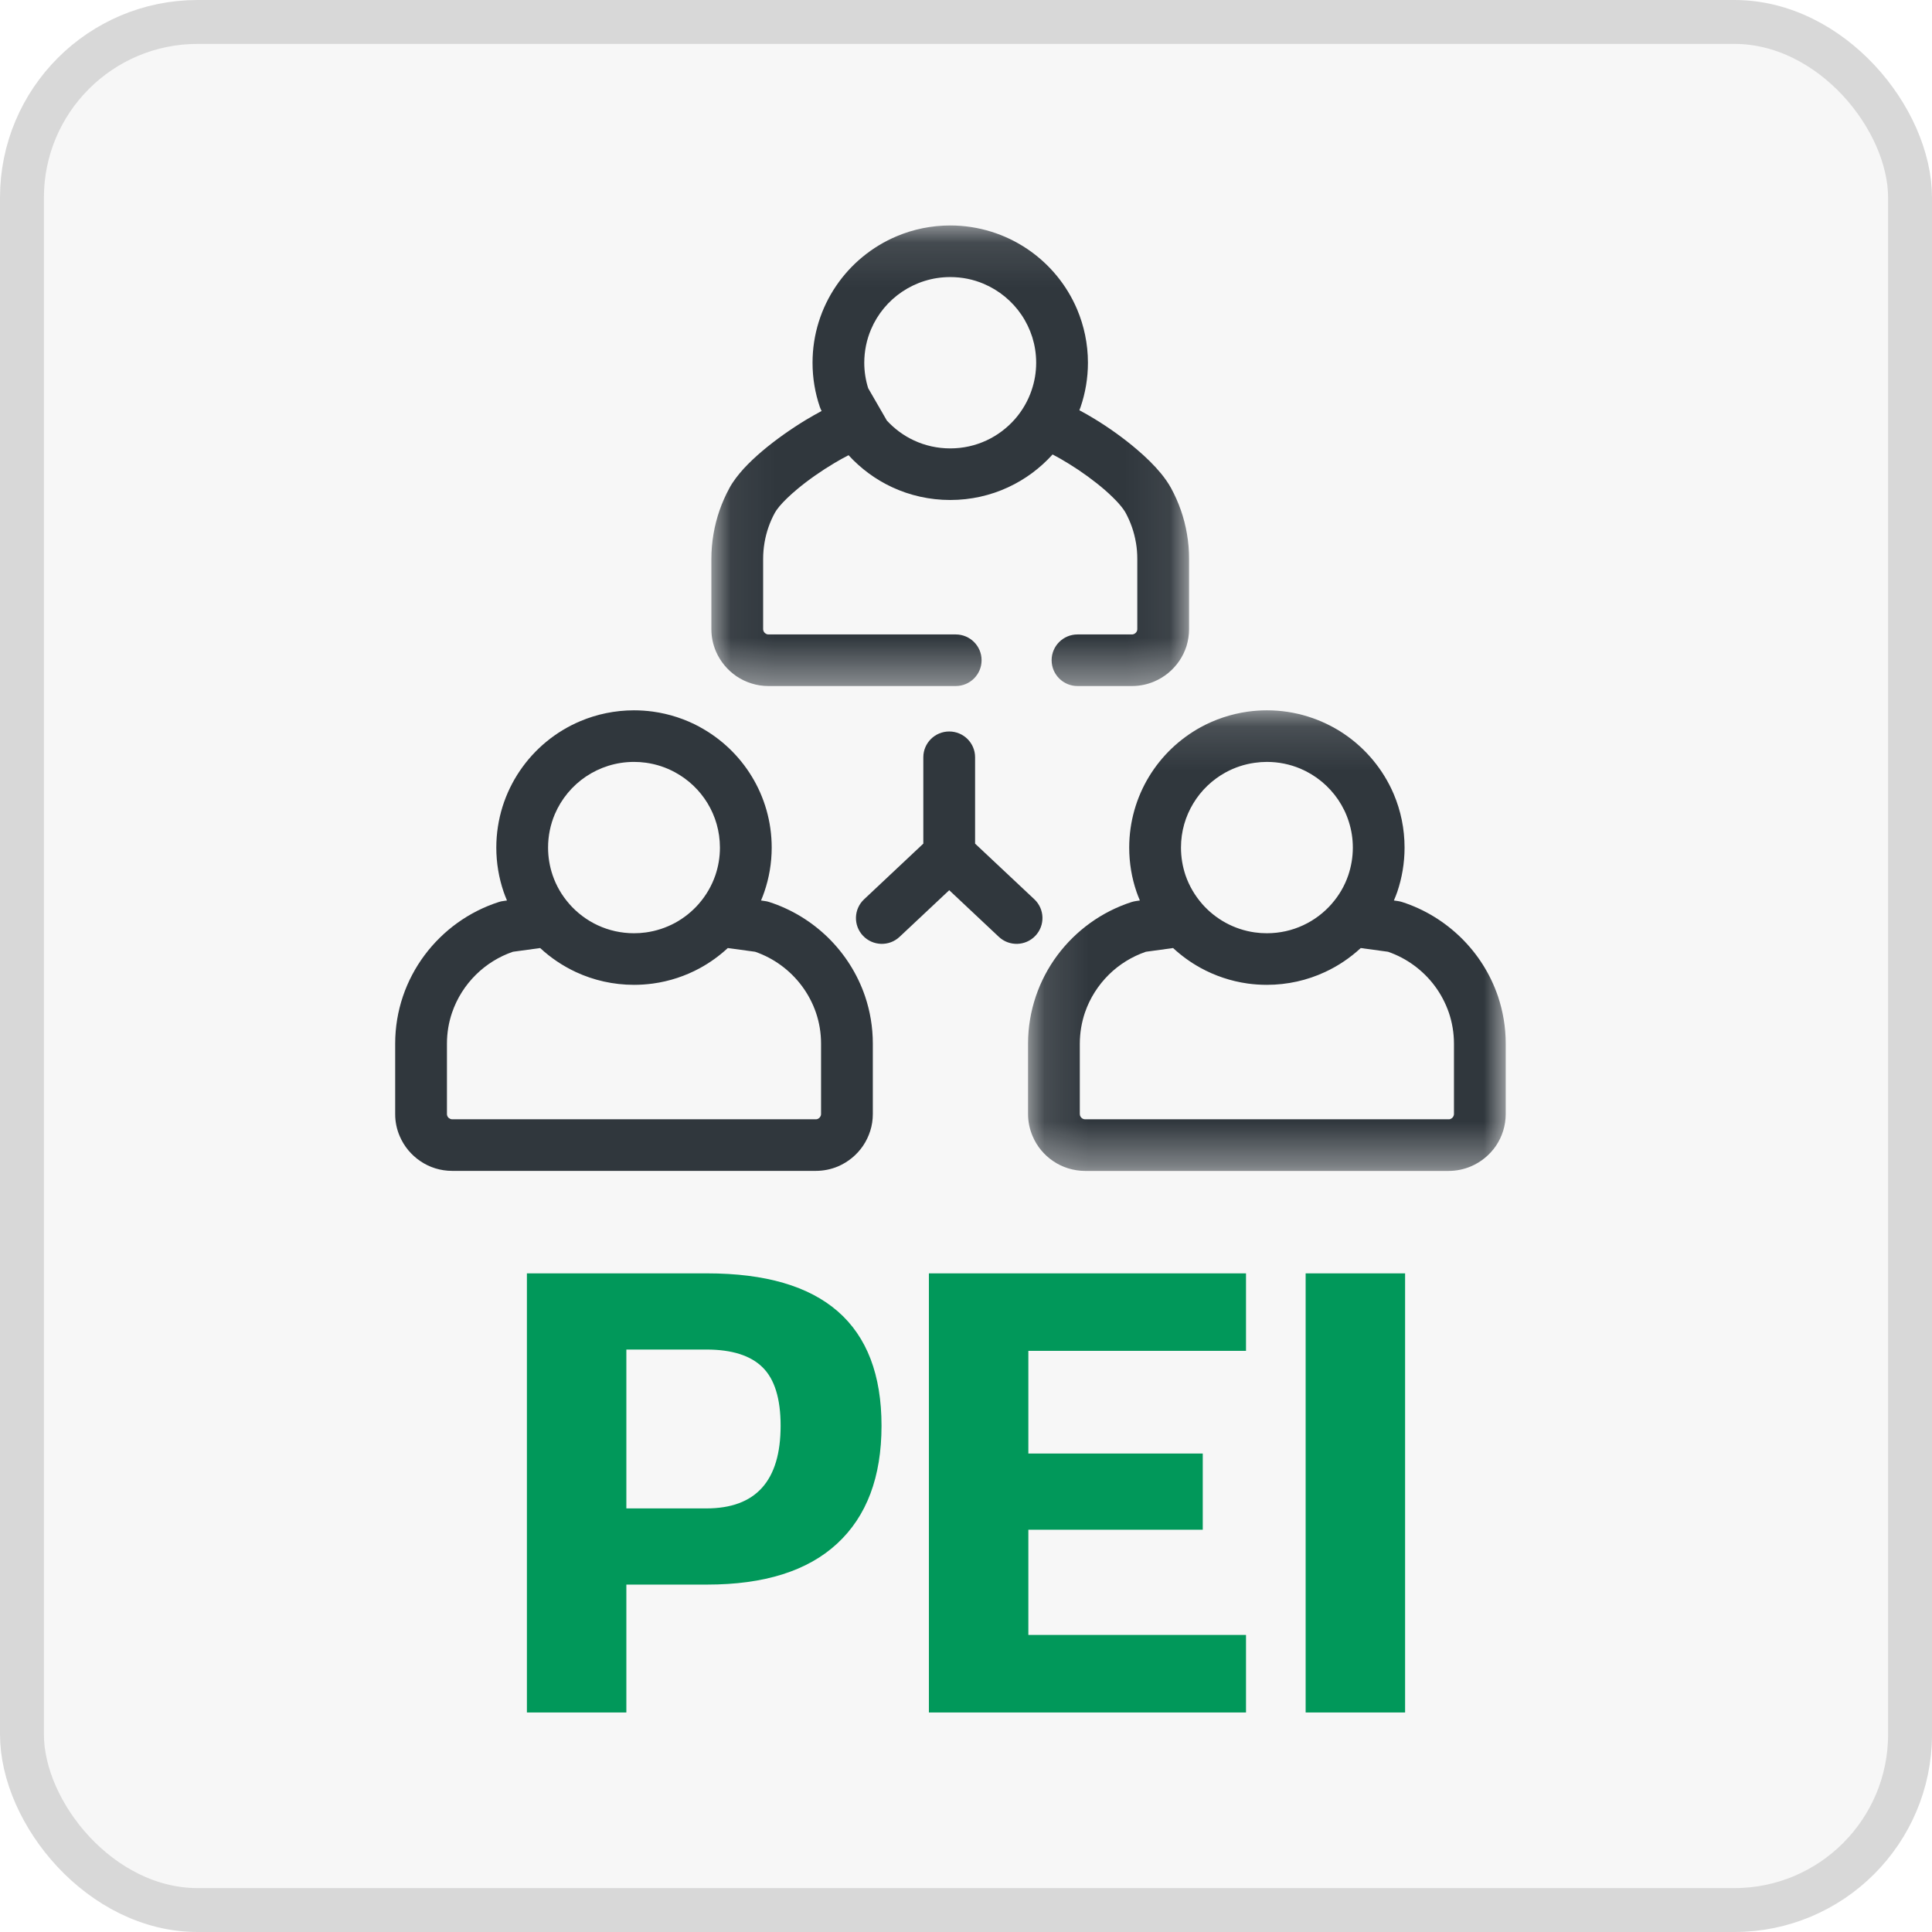 <?xml version="1.0" encoding="UTF-8"?>
<svg width="44px" height="44px" viewBox="0 0 44 44" version="1.1" xmlns="http://www.w3.org/2000/svg" xmlns:xlink="http://www.w3.org/1999/xlink">
    <title>icon-1611A</title>
    <defs>
        <polygon id="path-1" points="0.056 0.107 10.935 0.107 10.935 10.596 0.056 10.596"></polygon>
        <polygon id="path-3" points="0.123 0.128 11.001 0.128 11.001 10.618 0.123 10.618"></polygon>
    </defs>
    <g id="PSR" stroke="none" stroke-width="1" fill="none" fill-rule="evenodd">
        <g id="icone-bandi-PSR" transform="translate(-234, -1540)">
            <g id="icon-1611A" transform="translate(234, 1540)">
                <g id="Rectangle" fill="#F7F7F7" stroke="#D8D8D8">
                    <rect x="0.5" y="0.5" width="43" height="43" rx="4"></rect>
                </g>
                <g id="Group-21" transform="translate(9, 5)">
                    <path d="M5.265,34 L5.265,31.088 L7.103,31.088 C8.406,31.088 9.393,30.777 10.066,30.154 C10.739,29.532 11.076,28.637 11.076,27.471 C11.076,25.157 9.751,24 7.103,24 L7.103,24 L3,24 L3,34 L5.265,34 Z M7.087,29.353 L5.265,29.353 L5.265,25.735 L7.087,25.735 C7.667,25.735 8.094,25.87 8.367,26.14 C8.641,26.409 8.778,26.853 8.778,27.471 C8.778,28.725 8.214,29.353 7.087,29.353 L7.087,29.353 Z M19.377,34 L19.377,32.235 L14.42,32.235 L14.42,29.838 L18.392,29.838 L18.392,28.103 L14.42,28.103 L14.42,25.765 L19.377,25.765 L19.377,24 L12.155,24 L12.155,34 L19.377,34 Z M23,34 L23,24 L20.735,24 L20.735,34 L23,34 Z" id="PEI" fill="#01985A" fill-rule="nonzero"></path>
                    <g id="Group-24" transform="translate(0, 0.028)">
                        <g id="Group-4" transform="translate(7.145, 0)">
                            <mask id="mask-2" fill="white">
                                <use xlink:href="#path-1"></use>
                            </mask>
                            <g id="Clip-3"></g>
                            <path d="M0.629,10.374 C0.733,10.444 0.847,10.499 0.97,10.537 C1.093,10.576 1.223,10.596 1.356,10.596 L5.621,10.596 C5.946,10.596 6.21,10.333 6.21,10.008 C6.21,9.684 5.946,9.421 5.621,9.421 L1.356,9.421 C1.34,9.421 1.326,9.418 1.311,9.412 C1.29,9.403 1.269,9.386 1.256,9.366 C1.249,9.356 1.244,9.345 1.241,9.335 C1.237,9.324 1.235,9.313 1.235,9.3 L1.235,7.697 C1.235,7.573 1.246,7.451 1.266,7.334 L1.266,7.332 C1.307,7.09 1.387,6.861 1.502,6.65 C1.519,6.618 1.556,6.563 1.609,6.5 C1.703,6.388 1.846,6.25 2.013,6.111 C2.264,5.901 2.571,5.688 2.861,5.516 C2.971,5.45 3.079,5.391 3.18,5.339 C3.458,5.642 3.794,5.892 4.173,6.068 C4.575,6.255 5.025,6.359 5.496,6.359 C5.966,6.359 6.417,6.255 6.818,6.068 C7.204,5.889 7.546,5.633 7.827,5.322 C7.944,5.383 8.073,5.456 8.204,5.538 C8.487,5.712 8.782,5.927 9.022,6.135 C9.14,6.239 9.246,6.342 9.328,6.433 C9.368,6.478 9.402,6.521 9.43,6.558 C9.458,6.595 9.477,6.628 9.49,6.65 C9.604,6.861 9.685,7.09 9.725,7.332 L9.726,7.334 C9.746,7.451 9.756,7.573 9.756,7.697 L9.756,9.3 C9.756,9.317 9.753,9.331 9.747,9.345 C9.738,9.366 9.722,9.387 9.7,9.4 C9.692,9.407 9.681,9.412 9.669,9.415 C9.658,9.419 9.648,9.421 9.635,9.421 L8.395,9.421 C8.069,9.421 7.805,9.684 7.805,10.008 C7.805,10.333 8.069,10.596 8.395,10.596 L9.635,10.596 C9.814,10.596 9.986,10.559 10.141,10.493 C10.375,10.394 10.571,10.231 10.712,10.025 C10.782,9.922 10.838,9.808 10.877,9.686 C10.914,9.563 10.935,9.433 10.935,9.3 L10.935,7.697 C10.935,7.508 10.92,7.32 10.888,7.137 C10.826,6.764 10.701,6.412 10.527,6.091 C10.459,5.968 10.381,5.858 10.292,5.75 C10.138,5.563 9.955,5.386 9.754,5.214 C9.453,4.956 9.114,4.714 8.779,4.51 C8.664,4.44 8.55,4.375 8.437,4.315 C8.447,4.29 8.456,4.266 8.465,4.241 C8.573,3.924 8.632,3.584 8.632,3.233 C8.632,2.803 8.543,2.39 8.385,2.016 C8.146,1.454 7.75,0.978 7.249,0.641 C6.999,0.473 6.723,0.339 6.428,0.248 C6.133,0.156 5.819,0.107 5.496,0.107 C5.064,0.107 4.651,0.194 4.275,0.353 C3.712,0.591 3.234,0.986 2.896,1.485 C2.727,1.734 2.593,2.009 2.501,2.304 C2.409,2.598 2.36,2.911 2.36,3.233 C2.36,3.584 2.418,3.924 2.527,4.242 C2.537,4.271 2.552,4.304 2.567,4.332 C2.449,4.395 2.329,4.463 2.207,4.536 C1.867,4.743 1.519,4.987 1.214,5.245 C1.061,5.375 0.919,5.508 0.792,5.646 C0.73,5.715 0.67,5.786 0.615,5.859 C0.56,5.932 0.51,6.008 0.465,6.091 L0.465,6.091 C0.291,6.412 0.166,6.764 0.104,7.137 C0.073,7.32 0.056,7.508 0.056,7.697 L0.056,9.3 C0.056,9.478 0.093,9.65 0.159,9.805 C0.259,10.038 0.423,10.234 0.629,10.374 M3.692,2.474 C3.84,2.124 4.089,1.825 4.402,1.615 C4.559,1.51 4.73,1.427 4.914,1.37 C5.097,1.313 5.292,1.282 5.496,1.282 C5.768,1.282 6.023,1.336 6.257,1.435 C6.607,1.583 6.908,1.831 7.119,2.143 C7.224,2.298 7.307,2.47 7.365,2.652 C7.422,2.836 7.453,3.029 7.453,3.233 C7.453,3.455 7.416,3.665 7.348,3.862 L7.348,3.863 C7.266,4.103 7.138,4.323 6.974,4.512 C6.794,4.718 6.571,4.887 6.321,5.003 C6.07,5.119 5.793,5.184 5.496,5.184 C5.199,5.184 4.921,5.119 4.671,5.003 C4.435,4.894 4.226,4.738 4.052,4.549 L3.919,4.318 C3.917,4.315 3.915,4.312 3.913,4.308 L3.627,3.813 C3.57,3.63 3.538,3.436 3.538,3.233 C3.539,2.962 3.593,2.707 3.692,2.474" id="Fill-2" fill="#30373D" mask="url(#mask-2)"></path>
                        </g>
                        <path d="M0.573,21.416 C0.676,21.486 0.79,21.542 0.913,21.58 C1.036,21.618 1.166,21.638 1.3,21.638 L9.578,21.638 C9.756,21.638 9.929,21.602 10.085,21.536 C10.318,21.436 10.515,21.273 10.655,21.067 C10.725,20.964 10.78,20.85 10.819,20.728 C10.858,20.606 10.878,20.476 10.878,20.342 L10.878,18.74 C10.878,18.364 10.816,18.001 10.701,17.661 C10.528,17.153 10.238,16.699 9.863,16.33 C9.489,15.963 9.029,15.679 8.516,15.514 C8.483,15.503 8.45,15.496 8.415,15.492 L8.332,15.48 C8.359,15.416 8.385,15.35 8.407,15.284 L8.407,15.284 C8.516,14.967 8.575,14.627 8.575,14.275 C8.575,13.684 8.409,13.127 8.121,12.655 C7.833,12.182 7.424,11.793 6.935,11.528 L6.935,11.527 C6.61,11.351 6.25,11.231 5.868,11.178 C5.726,11.159 5.583,11.149 5.439,11.149 C5.007,11.149 4.594,11.237 4.218,11.395 C3.654,11.633 3.177,12.028 2.839,12.527 C2.67,12.776 2.536,13.052 2.444,13.346 C2.353,13.64 2.303,13.953 2.303,14.275 C2.303,14.627 2.362,14.967 2.47,15.284 L2.47,15.284 C2.493,15.35 2.519,15.416 2.546,15.48 L2.463,15.492 C2.428,15.496 2.395,15.503 2.362,15.514 C1.677,15.734 1.088,16.164 0.669,16.726 C0.459,17.008 0.292,17.322 0.177,17.661 C0.062,18.001 2.11197652e-05,18.364 2.11197652e-05,18.74 L2.11197652e-05,20.342 C-0.001,20.52 0.036,20.692 0.103,20.847 C0.202,21.08 0.366,21.276 0.573,21.416 L0.573,21.416 Z M3.635,13.516 C3.784,13.167 4.032,12.867 4.345,12.657 C4.502,12.552 4.673,12.469 4.856,12.412 C5.04,12.355 5.235,12.324 5.439,12.324 C5.53,12.324 5.62,12.33 5.705,12.342 L5.707,12.342 C5.946,12.375 6.17,12.45 6.372,12.56 C6.677,12.725 6.934,12.969 7.113,13.264 C7.293,13.56 7.395,13.903 7.396,14.275 C7.396,14.496 7.359,14.708 7.292,14.905 C7.209,15.146 7.081,15.366 6.916,15.554 L6.916,15.555 C6.763,15.73 6.579,15.878 6.372,15.991 C6.169,16.1 5.946,16.175 5.707,16.208 L5.705,16.208 C5.62,16.22 5.53,16.226 5.439,16.226 C5.142,16.226 4.865,16.161 4.614,16.045 C4.364,15.929 4.141,15.76 3.962,15.555 L3.962,15.554 C3.797,15.366 3.668,15.146 3.586,14.905 C3.519,14.708 3.482,14.496 3.482,14.275 C3.482,14.004 3.537,13.749 3.635,13.516 L3.635,13.516 Z M1.179,18.74 C1.179,18.494 1.219,18.259 1.294,18.038 C1.406,17.707 1.596,17.409 1.842,17.167 C2.078,16.935 2.365,16.756 2.681,16.648 L3.302,16.563 C3.541,16.785 3.816,16.97 4.116,17.11 C4.518,17.297 4.968,17.401 5.439,17.401 C5.583,17.401 5.726,17.391 5.868,17.372 C6.25,17.32 6.61,17.199 6.935,17.023 L6.935,17.023 C7.169,16.896 7.383,16.741 7.575,16.563 L8.198,16.648 C8.625,16.795 8.996,17.07 9.262,17.427 C9.4,17.612 9.509,17.818 9.584,18.038 C9.659,18.259 9.699,18.494 9.699,18.74 L9.699,20.342 C9.699,20.36 9.696,20.374 9.69,20.388 C9.681,20.409 9.664,20.43 9.644,20.443 C9.634,20.45 9.624,20.455 9.613,20.458 C9.602,20.462 9.591,20.463 9.578,20.463 L1.3,20.463 C1.283,20.463 1.269,20.46 1.255,20.454 C1.233,20.445 1.212,20.429 1.199,20.409 C1.192,20.399 1.187,20.388 1.184,20.377 C1.18,20.367 1.179,20.355 1.179,20.342 L1.179,18.74 Z" id="Fill-9" fill="#30373D"></path>
                        <g id="Group-19" transform="translate(14.29, 11.021)">
                            <mask id="mask-4" fill="white">
                                <use xlink:href="#path-3"></use>
                            </mask>
                            <g id="Clip-18"></g>
                            <path d="M2.877,1.64 C2.592,2.11 2.427,2.666 2.427,3.255 C2.427,3.606 2.485,3.946 2.594,4.263 L2.594,4.263 C2.617,4.33 2.643,4.395 2.67,4.459 L2.586,4.471 C2.552,4.476 2.52,4.483 2.485,4.493 C1.801,4.713 1.212,5.143 0.792,5.705 C0.583,5.986 0.415,6.302 0.301,6.641 C0.186,6.98 0.123,7.343 0.123,7.719 L0.123,9.321 C0.123,9.499 0.16,9.671 0.227,9.826 C0.325,10.06 0.49,10.256 0.696,10.395 C0.799,10.465 0.914,10.521 1.037,10.559 C1.16,10.597 1.29,10.618 1.423,10.618 L9.701,10.618 C9.88,10.618 10.053,10.581 10.208,10.515 C10.442,10.416 10.639,10.252 10.78,10.046 C10.849,9.943 10.905,9.829 10.943,9.707 C10.981,9.585 11.002,9.455 11.002,9.321 L11.002,7.719 C11.002,7.343 10.939,6.98 10.825,6.641 C10.652,6.132 10.362,5.678 9.987,5.31 C9.612,4.942 9.153,4.658 8.639,4.493 C8.606,4.483 8.574,4.476 8.54,4.471 L8.455,4.459 C8.483,4.395 8.508,4.33 8.532,4.263 L8.532,4.263 C8.639,3.946 8.698,3.606 8.698,3.255 C8.698,2.825 8.611,2.412 8.452,2.037 C8.213,1.476 7.816,0.999 7.316,0.662 C7.066,0.494 6.79,0.361 6.495,0.269 C6.2,0.177 5.886,0.128 5.562,0.128 C5.413,0.128 5.266,0.139 5.123,0.159 C4.74,0.213 4.379,0.336 4.054,0.513 C3.569,0.78 3.163,1.168 2.877,1.64 M9.386,6.406 C9.524,6.591 9.632,6.797 9.708,7.017 C9.782,7.238 9.823,7.473 9.823,7.719 L9.823,9.321 C9.823,9.339 9.82,9.353 9.813,9.367 C9.805,9.388 9.788,9.409 9.768,9.422 C9.758,9.429 9.747,9.434 9.737,9.438 C9.726,9.441 9.714,9.442 9.701,9.442 L1.423,9.442 C1.406,9.442 1.393,9.439 1.378,9.433 C1.357,9.425 1.336,9.408 1.323,9.387 C1.316,9.378 1.311,9.367 1.307,9.356 C1.304,9.345 1.303,9.334 1.302,9.321 L1.302,7.719 C1.303,7.473 1.343,7.237 1.417,7.017 C1.529,6.686 1.72,6.388 1.965,6.146 C2.201,5.914 2.488,5.736 2.806,5.627 L3.426,5.542 C3.616,5.717 3.826,5.87 4.054,5.995 C4.379,6.173 4.74,6.296 5.123,6.35 C5.266,6.37 5.413,6.38 5.562,6.38 C6.033,6.38 6.483,6.276 6.885,6.089 C7.186,5.95 7.46,5.764 7.7,5.542 L8.322,5.627 C8.748,5.774 9.12,6.049 9.386,6.406 M3.887,2.247 C4.064,1.953 4.319,1.709 4.621,1.543 C4.824,1.432 5.048,1.356 5.286,1.323 L5.287,1.323 C5.378,1.31 5.469,1.303 5.562,1.303 C5.835,1.303 6.09,1.358 6.324,1.456 C6.675,1.604 6.974,1.852 7.186,2.164 C7.291,2.32 7.375,2.491 7.431,2.674 C7.489,2.857 7.52,3.051 7.52,3.255 C7.52,3.476 7.482,3.687 7.416,3.884 C7.334,4.125 7.205,4.345 7.04,4.533 L7.04,4.534 C6.86,4.74 6.638,4.908 6.387,5.024 C6.137,5.14 5.859,5.205 5.562,5.205 C5.469,5.205 5.378,5.199 5.287,5.186 L5.286,5.186 C5.048,5.152 4.824,5.076 4.621,4.965 C4.419,4.854 4.237,4.708 4.085,4.534 L4.085,4.533 C3.921,4.345 3.792,4.125 3.709,3.884 C3.643,3.687 3.606,3.476 3.606,3.255 C3.606,2.884 3.708,2.542 3.887,2.247" id="Fill-17" fill="#30373D" mask="url(#mask-4)"></path>
                        </g>
                        <path d="M10.654,16.283 C10.878,16.519 11.25,16.531 11.487,16.308 L12.618,15.246 L13.748,16.308 C13.986,16.531 14.358,16.519 14.581,16.283 C14.804,16.047 14.793,15.675 14.557,15.453 L13.207,14.185 L13.207,12.218 C13.207,11.894 12.943,11.631 12.618,11.631 C12.292,11.631 12.028,11.894 12.028,12.218 L12.028,14.185 L10.679,15.453 C10.442,15.675 10.431,16.047 10.654,16.283" id="Fill-22" fill="#30373D"></path>
                    </g>
                </g>
            </g>
        </g>
    </g>
</svg>